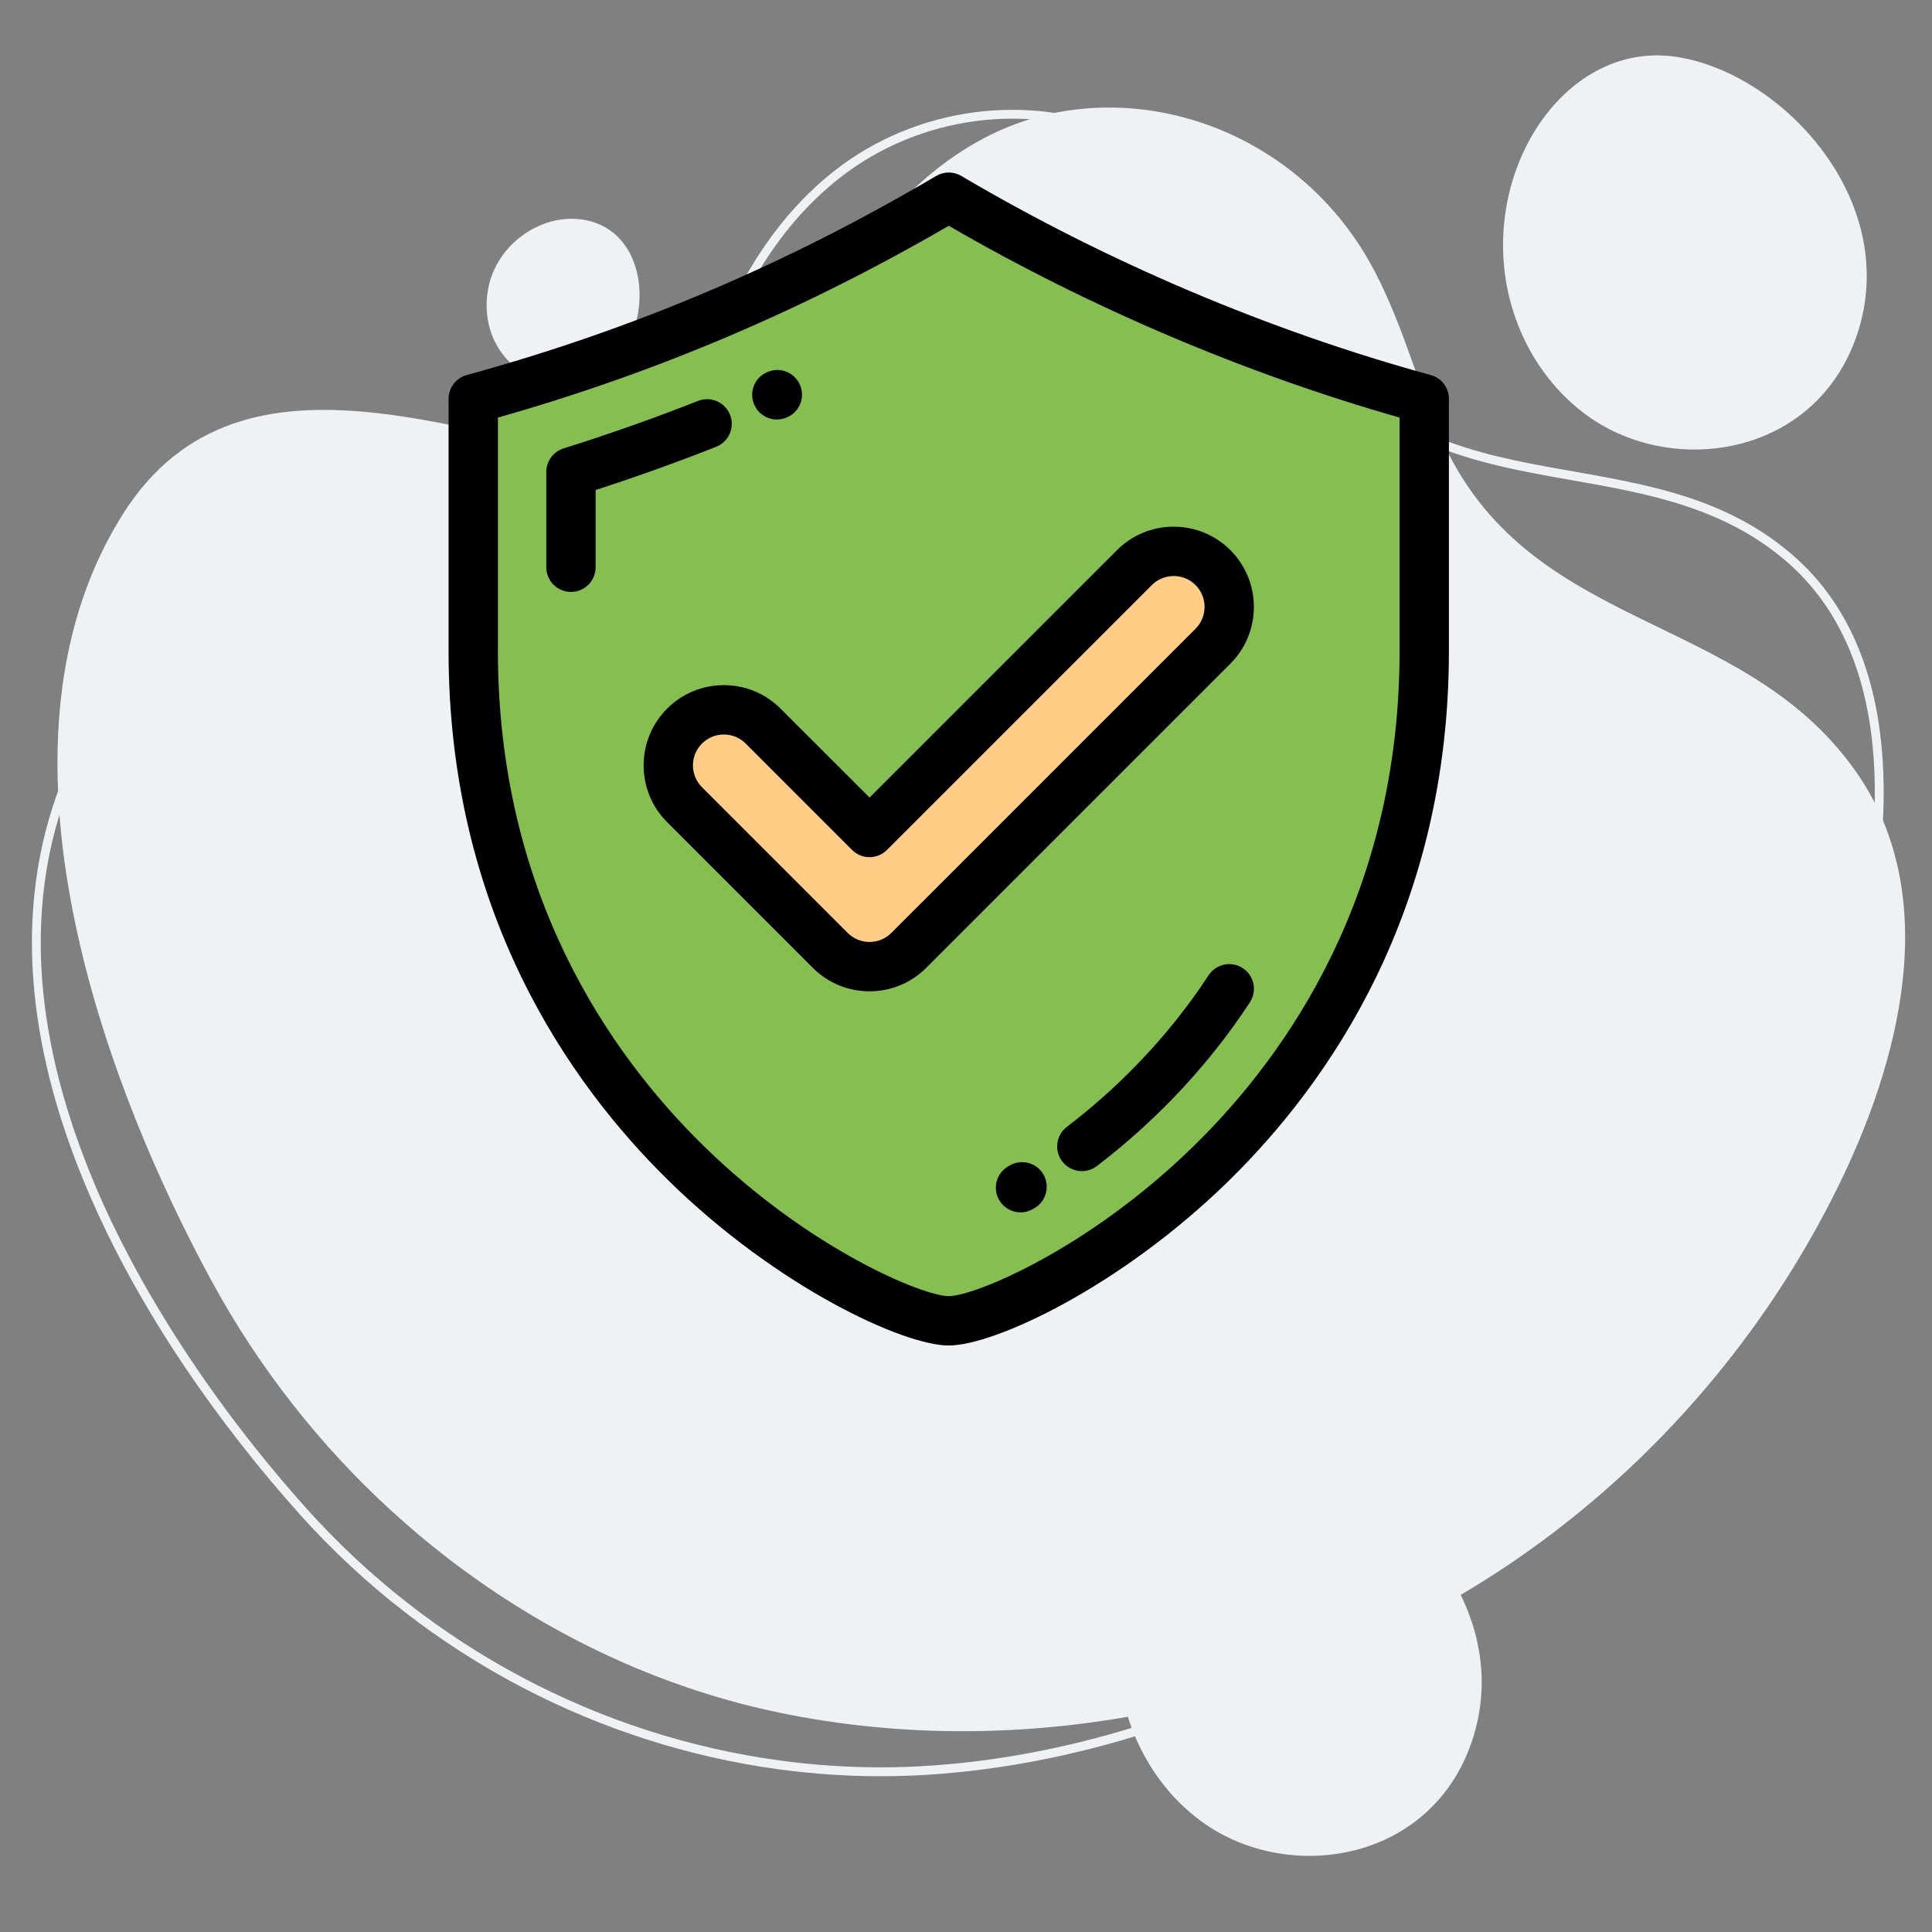 <svg width="112" height="112" viewBox="0 0 112 112" fill="none" xmlns="http://www.w3.org/2000/svg">
<rect x="0" y="0" width="112" height="112" fill="#808080" stroke="none"/>
<path d="M106.454 68.992C104.742 72.438 102.706 75.646 100.413 78.588C95.592 84.782 89.634 89.787 83.14 93.33C71.383 99.738 57.466 101.964 44.701 99.182C41.81 98.549 38.952 97.616 36.179 96.403C26.479 92.151 17.795 84.45 12.235 74.201C6.191 63.064 -0.132 45.657 5.552 32.761C6.006 31.738 6.53 30.742 7.14 29.781C14.123 18.744 28.052 26.162 37.267 26.67C39.974 26.819 41.878 26.166 43.389 24.907C45.21 23.393 46.466 20.998 47.877 18.056C47.916 17.973 47.957 17.894 47.998 17.814C50.662 12.391 55.097 8.067 60.368 6.722C67.37 4.935 75.458 8.125 79.448 15.28C81.071 18.191 81.991 21.554 83.249 24.703C88.087 36.801 100.843 35.169 107.567 44.699C112.703 51.979 110.093 61.678 106.454 68.992Z" fill="#EFF2F4"/>
<path d="M58.688 6.366V6.88C63.137 6.88 67.22 8.659 70.185 11.889C71.622 13.455 72.827 15.356 73.993 17.195C74.564 18.096 75.155 19.027 75.769 19.915C79.879 25.856 85.596 26.863 91.125 27.837C95.447 28.599 99.916 29.386 103.586 32.567C106.429 35.031 108.102 38.623 108.558 43.243C108.924 46.959 108.511 51.24 107.33 55.968C104.496 67.31 98.278 77.957 89.823 85.947C79.721 95.493 66.664 101.473 53.999 102.353C53.026 102.421 52.036 102.455 51.056 102.455C49.131 102.455 47.179 102.324 45.254 102.064C34.69 100.639 24.921 95.441 17.748 87.428C12.454 81.514 8.103 74.852 5.495 68.668C2.004 60.389 1.427 52.84 3.78 46.23C5.224 42.174 7.919 39.453 12.017 37.911C15.681 36.534 19.934 36.243 24.046 35.962C26.937 35.764 29.668 35.577 32.042 35.023C38.106 33.609 39.511 29.454 40.964 23.277C42.467 16.885 45.953 11.705 50.528 9.063C53.003 7.635 55.824 6.88 58.687 6.88L58.688 6.366ZM58.687 6.366C55.773 6.366 52.854 7.127 50.271 8.618C45.354 11.456 41.904 17.03 40.463 23.159C39.062 29.116 37.791 33.154 31.925 34.523C22.87 36.635 7.814 33.364 3.295 46.057C-2.059 61.1 8.561 77.937 17.364 87.771C24.872 96.159 34.888 101.185 45.185 102.574C47.137 102.837 49.098 102.97 51.055 102.97C52.05 102.97 53.044 102.936 54.035 102.867C67.008 101.965 80.071 95.871 90.176 86.322C98.41 78.54 104.854 67.996 107.828 56.092C109.861 47.959 110.407 37.797 103.922 32.178C95.432 24.821 83.377 30.008 76.192 19.623C74.321 16.919 72.739 13.912 70.564 11.542C67.366 8.056 63.032 6.365 58.687 6.366Z" fill="#EFF2F4"/>
<path d="M87.213 15.637C87.623 19.311 89.603 22.501 92.341 24.32C97.327 27.633 105.275 26.316 107.629 19.475C110.328 11.633 103.207 4.106 97.052 3.278C91.128 2.482 86.463 8.918 87.213 15.637Z" fill="#EFF2F4"/>
<path d="M64.891 97.165C65.301 100.838 67.281 104.028 70.02 105.848C75.005 109.16 82.954 107.843 85.308 101.002C88.006 93.16 80.885 85.633 74.73 84.805C68.806 84.01 64.141 90.445 64.891 97.165Z" fill="#EFF2F4"/>
<path d="M28.236 18.216C28.538 21.251 31.601 22.98 33.977 22.102C38.173 20.552 38.23 13.018 33.416 12.692C30.787 12.514 27.903 14.863 28.236 18.216Z" fill="#EFF2F4"/>
<g clip-path="url(#clip0_152_40)">
<path d="M70.317 37.461L52.685 55.093C51.428 56.351 49.388 56.351 48.13 55.093L39.684 46.647C38.426 45.389 38.426 43.35 39.684 42.092C40.941 40.835 42.982 40.835 44.239 42.092L50.408 48.26L65.762 32.906C67.02 31.648 69.06 31.648 70.317 32.906C71.575 34.163 71.575 36.203 70.317 37.461ZM55 11.43C46.317 16.557 37.234 20.437 27.435 23.122V37.737C27.435 65.157 51.149 76.569 55 76.569C58.85 76.569 82.565 65.157 82.565 37.737V23.122C73.323 20.589 63.654 16.54 55 11.43Z" fill="#85BF4F"/>
<path d="M52.685 55.093L70.317 37.461C71.574 36.203 71.574 34.163 70.317 32.906C69.059 31.648 67.019 31.648 65.762 32.906L50.407 48.26L44.239 42.092C42.982 40.835 40.941 40.835 39.683 42.092C38.426 43.35 38.426 45.39 39.683 46.647L48.13 55.093C49.387 56.351 51.427 56.351 52.685 55.093Z" fill="#FFCD85"/>
<path d="M82.943 21.742C73.587 19.178 64.176 15.187 55.727 10.199C55.279 9.934 54.722 9.934 54.273 10.199C45.581 15.33 36.678 19.106 27.057 21.742C26.435 21.912 26.004 22.477 26.004 23.122V37.737C26.004 52.788 32.948 62.75 38.773 68.457C45.043 74.602 52.348 78 55 78C57.652 78 64.957 74.602 71.228 68.457C77.052 62.751 83.995 52.788 83.995 37.737V23.122C83.995 22.477 83.564 21.912 82.943 21.742ZM81.135 37.737C81.135 51.794 74.658 61.09 69.225 66.414C63.059 72.456 56.465 75.139 55 75.139C53.535 75.139 46.941 72.456 40.775 66.414C35.342 61.09 28.865 51.794 28.865 37.737V24.207C38.066 21.595 46.635 17.949 55.001 13.088C63.157 17.82 72.153 21.647 81.135 24.207V37.737Z" fill="#000003"/>
<path d="M42.322 24.047C42.032 23.312 41.202 22.951 40.466 23.241C37.911 24.248 35.288 25.174 32.671 25.995C32.074 26.183 31.669 26.735 31.669 27.36V32.884C31.669 33.674 32.309 34.314 33.099 34.314C33.889 34.314 34.529 33.674 34.529 32.884V28.406C36.877 27.646 39.223 26.806 41.515 25.902C42.25 25.613 42.611 24.782 42.322 24.047Z" fill="#000003"/>
<path d="M45.039 24.319C45.231 24.319 45.425 24.28 45.612 24.198L45.639 24.187C46.362 23.87 46.688 23.027 46.371 22.304C46.054 21.58 45.206 21.253 44.483 21.57L44.46 21.58C43.736 21.896 43.409 22.738 43.725 23.462C43.96 23.999 44.487 24.319 45.039 24.319Z" fill="#000003"/>
<path d="M72.043 56.123C71.382 55.691 70.495 55.877 70.063 56.538C68.884 58.343 67.501 60.07 65.952 61.673C64.678 62.991 63.298 64.219 61.849 65.323C61.221 65.802 61.1 66.7 61.579 67.328C61.861 67.697 62.287 67.891 62.718 67.891C63.02 67.891 63.325 67.796 63.584 67.598C65.146 66.407 66.635 65.082 68.009 63.661C69.684 61.929 71.18 60.059 72.458 58.103C72.89 57.442 72.704 56.555 72.043 56.123Z" fill="#000003"/>
<path d="M58.527 67.567L58.445 67.615C57.761 68.011 57.528 68.886 57.924 69.569C58.189 70.028 58.669 70.283 59.163 70.283C59.406 70.283 59.653 70.221 59.878 70.091L59.973 70.035C60.654 69.636 60.883 68.759 60.484 68.078C60.085 67.396 59.208 67.168 58.527 67.567Z" fill="#000003"/>
<path d="M45.25 41.081C44.372 40.202 43.203 39.719 41.961 39.719C40.719 39.719 39.551 40.202 38.672 41.081C36.859 42.894 36.859 45.845 38.672 47.659L47.118 56.105C47.997 56.983 49.165 57.467 50.407 57.467C51.65 57.467 52.818 56.983 53.696 56.105L71.329 38.472C73.142 36.658 73.142 33.708 71.328 31.894C70.45 31.016 69.282 30.533 68.039 30.533C66.797 30.533 65.629 31.016 64.75 31.894L50.407 46.237L45.25 41.081ZM66.773 33.917C67.111 33.579 67.561 33.393 68.039 33.393C68.518 33.393 68.968 33.579 69.306 33.917C70.004 34.615 70.004 35.752 69.305 36.45L51.673 54.082C51.336 54.42 50.886 54.606 50.407 54.606C49.929 54.606 49.479 54.42 49.141 54.082L40.695 45.636C39.997 44.938 39.997 43.802 40.695 43.104C41.033 42.766 41.483 42.58 41.961 42.58C42.44 42.58 42.889 42.766 43.227 43.103L49.396 49.272C49.664 49.54 50.028 49.691 50.407 49.691C50.786 49.691 51.15 49.54 51.418 49.272L66.773 33.917Z" fill="#000003"/>
</g>
<defs>
<clipPath id="clip0_152_40">
<rect width="68" height="68" fill="white" transform="translate(21 10)"/>
</clipPath>
</defs>
</svg>
